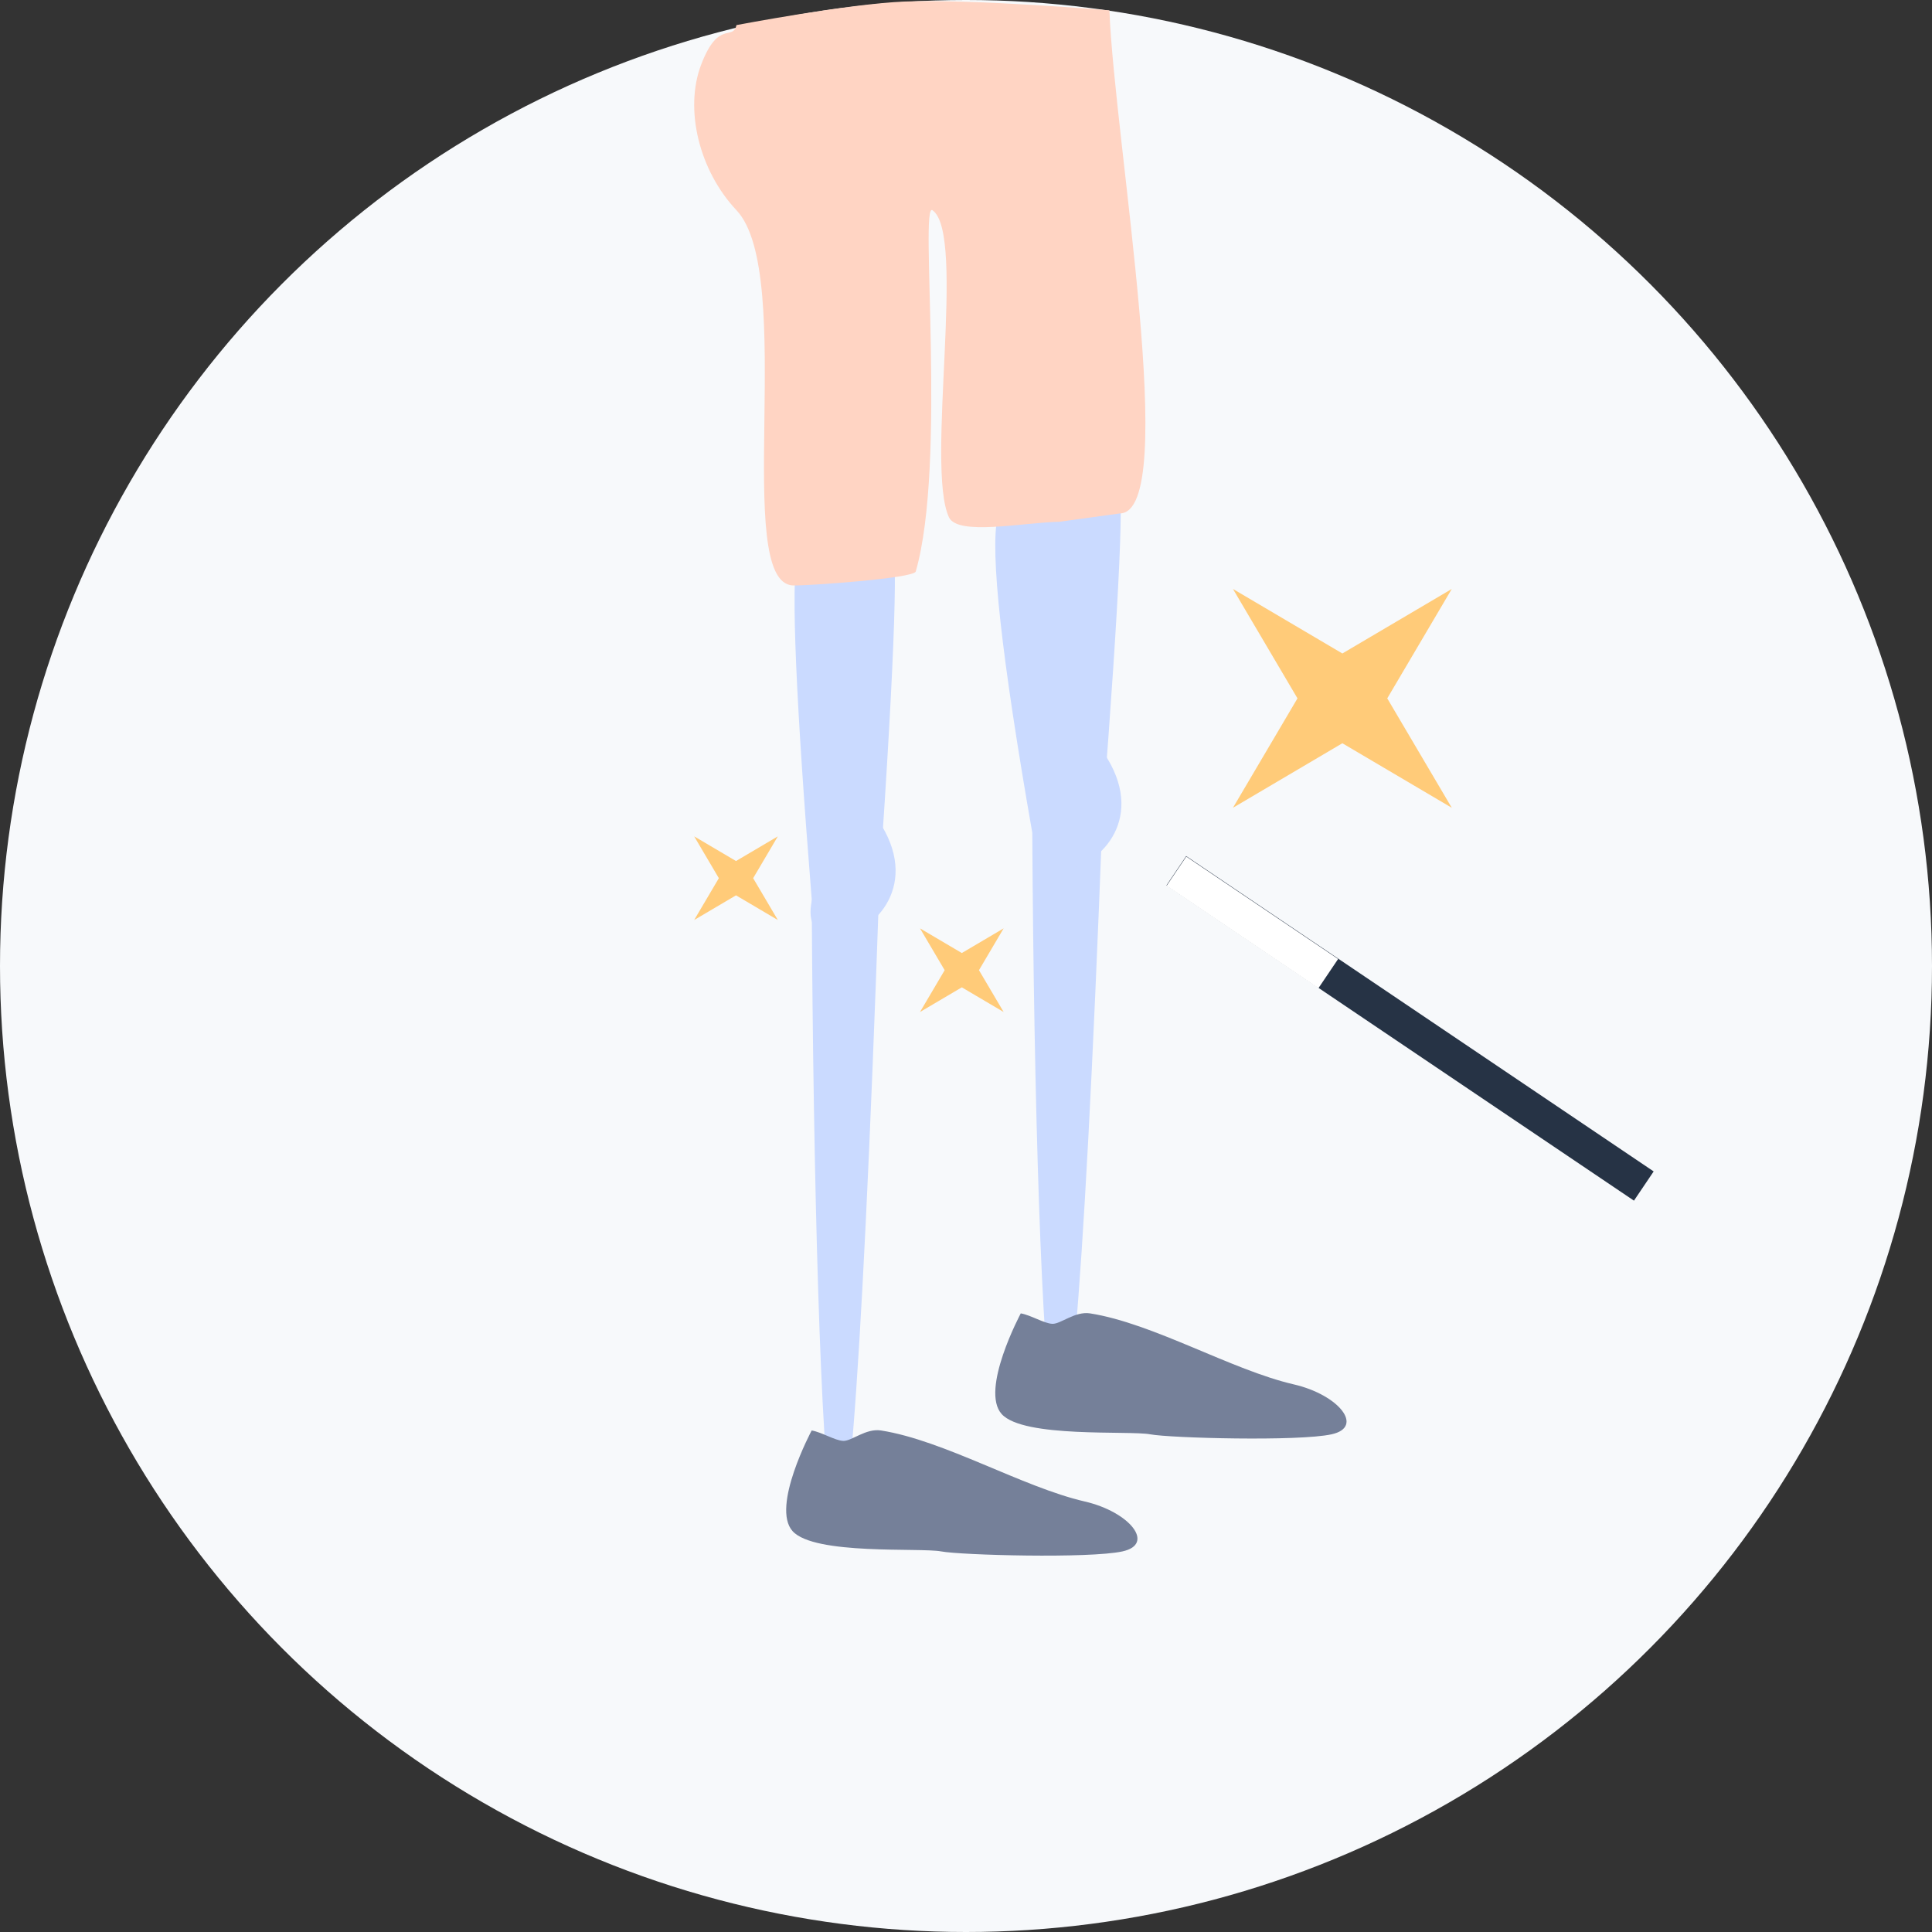 <?xml version="1.0" encoding="UTF-8"?>
<svg width="231px" height="231px" viewBox="0 0 231 231" version="1.1" xmlns="http://www.w3.org/2000/svg" xmlns:xlink="http://www.w3.org/1999/xlink">
    <rect x="0" y="0" width="231" height="231" fill="#333333" stroke="none"/>
    <!-- Generator: Sketch 46.1 (44463) - http://www.bohemiancoding.com/sketch -->
    <title>Group 47</title>
    <desc>Created with Sketch.</desc>
    <defs></defs>
    <g id="App" stroke="none" stroke-width="1" fill="none" fill-rule="evenodd">
        <g id="Group-47">
            <circle id="Oval-34" fill="#F7F9FB" transform="translate(115.5, 115.5) scale(-1, 1) translate(-115.5, -115.5) " cx="115.5" cy="115.5" r="115.5"></circle>
            <g id="Group-5" transform="translate(83, 0)">
                <path d="M48.831,97.396 C44.092,222.72 40.79,163.514 40.425,99.567 C36.736,78.493 35.354,65.914 36.277,61.831 C39.112,49.299 49.942,57.879 50.606,57.707 C51.485,57.48 50.894,70.709 48.831,97.396 Z" id="Path-106" fill="#CADAFF"></path>
                <path d="M22.162,105.233 C17.591,237.645 14.406,175.091 14.054,107.528 C12.151,83.773 11.57,70.06 12.312,66.387 C15.455,50.837 22.887,64.694 23.484,64.525 C24.477,64.244 24.037,77.813 22.162,105.233 Z" id="Path-106" fill="#CADAFF"></path>
                <path d="M71.698,165.526 C64.242,163.804 54.904,158.222 47.332,157.034 C45.534,156.752 43.814,158.325 42.823,158.283 C41.832,158.241 40.262,157.242 39.049,157.034 C39.049,157.034 34.157,166.179 36.766,169.072 C39.375,171.964 52.017,171.024 54.525,171.494 C56.925,171.945 72.241,172.361 76.206,171.494 C80.17,170.627 77.074,166.768 71.698,165.526 Z" id="Path-173" fill="#758099"></path>
                <path d="M46.698,179.526 C39.242,177.804 29.904,172.222 22.332,171.034 C20.534,170.752 18.814,172.325 17.823,172.283 C16.832,172.241 15.262,171.242 14.049,171.034 C14.049,171.034 9.157,180.179 11.766,183.072 C14.375,185.964 27.017,185.024 29.525,185.494 C31.925,185.945 47.241,186.361 51.206,185.494 C55.17,184.627 52.074,180.768 46.698,179.526 Z" id="Path-173" fill="#758099"></path>
                <path d="M4.304,1.236 C3.705,16.898 -4.213,61.228 3.044,61.389 L10.268,62.383 C14.685,62.481 22.447,64.091 23.491,61.843 C26.31,55.776 21.384,27.936 25.462,25.134 C27.029,24.059 23.738,55.427 27.46,68.334 C27.699,69.162 40.534,70.053 42.131,69.998 C49.478,69.741 41.664,32.8 48.894,25.134 C53.335,20.426 55.168,13.071 53.103,7.693 C51.038,2.315 49.329,4.936 48.894,3 C48.894,3 35.507,0.45 28.756,0.183 C20.644,-0.138 4.304,1.236 4.304,1.236 Z" id="Path-105" fill="#FFD4C3" transform="translate(26.975, 35.067) scale(-1, 1) translate(-26.975, -35.067) "></path>
                <path d="M47.764,88.513 C27.322,112.854 60.283,104.916 48.436,89.273 L47.764,88.513 Z" id="Path-2" fill="#CADAFF"></path>
                <path d="M20.764,96.513 C0.322,120.854 33.283,112.916 21.436,97.273 L20.764,96.513 Z" id="Path-2" fill="#CADAFF"></path>
            </g>
            <g id="Group-7" transform="translate(141, 111.5) scale(1, -1) translate(-141, -111.5) translate(83, 70)">
                <polygon id="Star-5" fill="#FFCB79" points="32 39.051 27 42 29.949 37 27 32 32 34.949 37 32 34.051 37 37 42"></polygon>
                <polygon id="Star-5" fill="#FFCB79" points="77.5 74.867 64.419 82.581 72.133 69.5 64.419 56.419 77.5 64.133 90.581 56.419 82.867 69.5 90.581 82.581"></polygon>
                <polygon id="Star-5" fill="#FFCB79" points="5 50.051 -1.25677246e-13 53 2.949 48 -1.27453603e-13 43 5 45.949 10 43 7.051 48 10 53"></polygon>
                <g id="Group-6" transform="translate(85.5, 30) rotate(-79) translate(-85.5, -30) translate(60, 4)">
                    <rect id="Rectangle-71" fill="#263345" transform="translate(25.479, 26.102) rotate(-45) translate(-25.479, -26.102) " x="23.371" y="-7.608" width="4.215" height="67.419"></rect>
                    <rect id="Rectangle-71" fill="#FFFFFF" transform="translate(9.439, 10.007) rotate(-45) translate(-9.439, -10.007) " x="7.332" y="-0.941" width="4.215" height="21.898"></rect>
                </g>
            </g>
        </g>
    </g>
</svg>